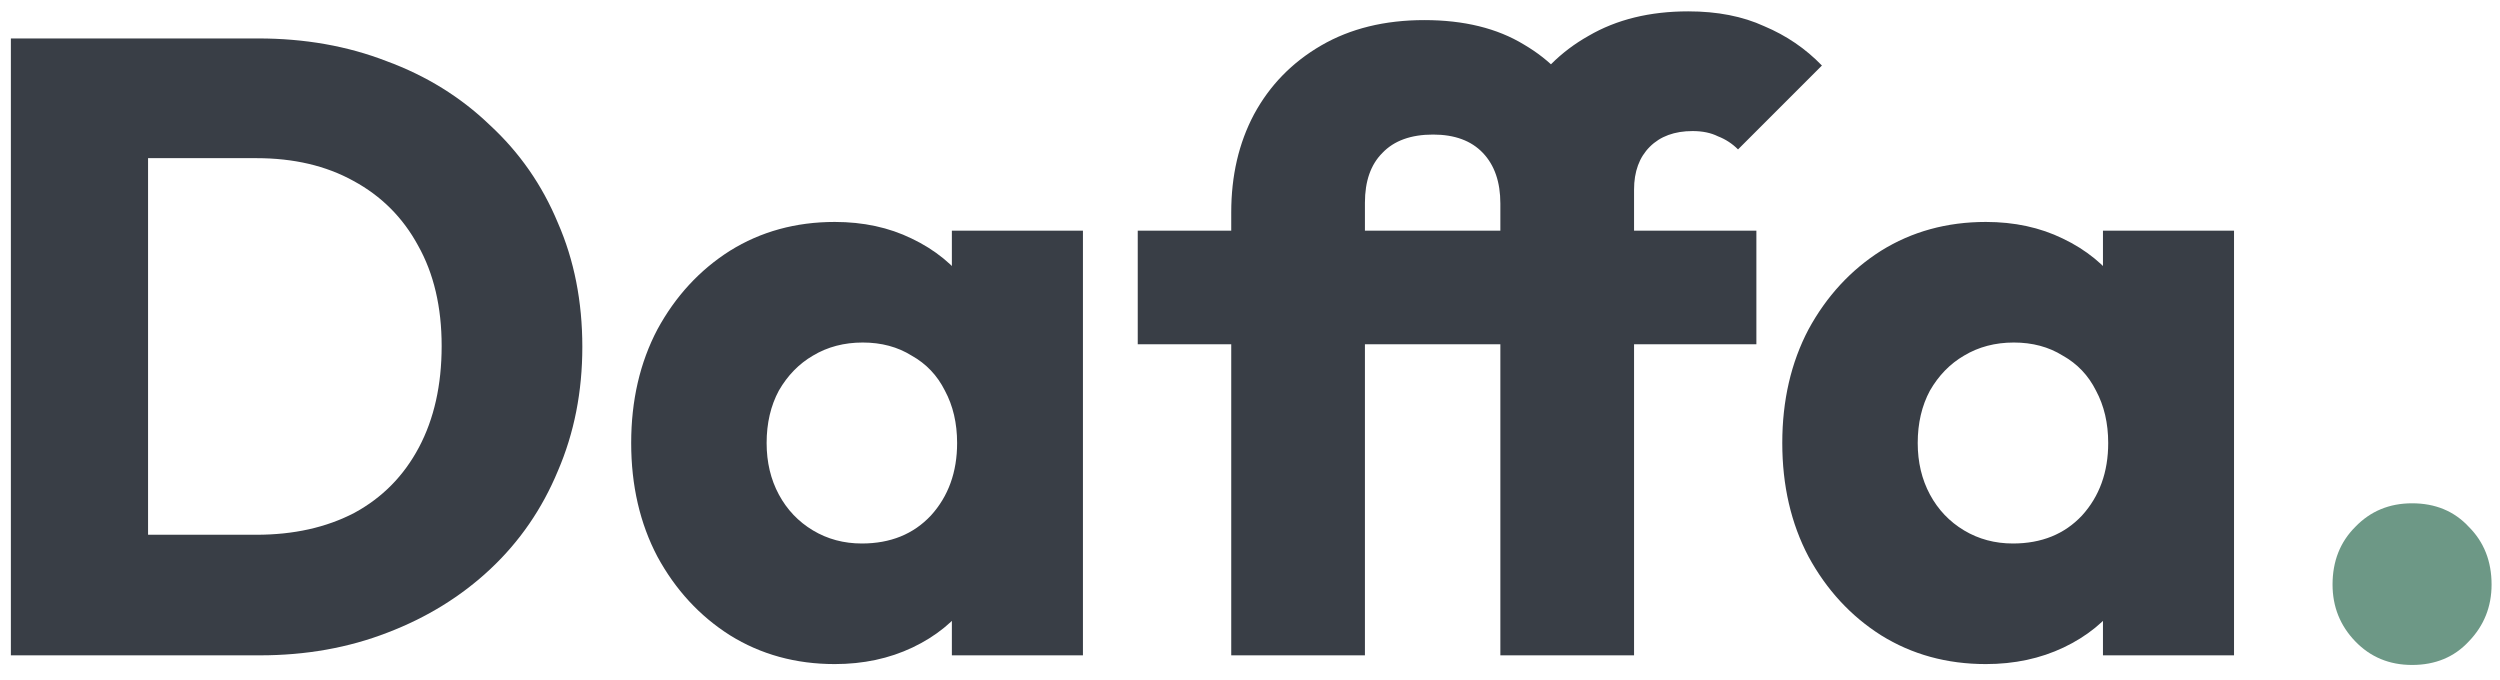 <svg width="103" height="28" viewBox="0 0 103 28" fill="none" xmlns="http://www.w3.org/2000/svg">
<path d="M4.264 27V22.032H10.564C12.1 22.032 13.444 21.732 14.596 21.132C15.748 20.508 16.636 19.608 17.26 18.432C17.884 17.256 18.196 15.864 18.196 14.256C18.196 12.648 17.872 11.268 17.224 10.116C16.6 8.964 15.712 8.076 14.56 7.452C13.432 6.828 12.1 6.516 10.564 6.516H4.084V1.584H10.636C12.556 1.584 14.32 1.896 15.928 2.52C17.56 3.12 18.976 3.996 20.176 5.148C21.4 6.276 22.336 7.62 22.984 9.18C23.656 10.716 23.992 12.42 23.992 14.292C23.992 16.14 23.656 17.844 22.984 19.404C22.336 20.964 21.412 22.308 20.212 23.436C19.012 24.564 17.596 25.44 15.964 26.064C14.356 26.688 12.604 27 10.708 27H4.264ZM0.448 27V1.584H6.1V27H0.448Z" fill="#393E46"/>
<path d="M34.393 27.36C32.785 27.36 31.345 26.964 30.073 26.172C28.825 25.38 27.829 24.3 27.085 22.932C26.365 21.564 26.005 20.004 26.005 18.252C26.005 16.5 26.365 14.94 27.085 13.572C27.829 12.204 28.825 11.124 30.073 10.332C31.345 9.54 32.785 9.144 34.393 9.144C35.569 9.144 36.625 9.372 37.561 9.828C38.521 10.284 39.301 10.92 39.901 11.736C40.501 12.528 40.837 13.44 40.909 14.472V22.032C40.837 23.064 40.501 23.988 39.901 24.804C39.325 25.596 38.557 26.22 37.597 26.676C36.637 27.132 35.569 27.36 34.393 27.36ZM35.509 22.392C36.685 22.392 37.633 22.008 38.353 21.24C39.073 20.448 39.433 19.452 39.433 18.252C39.433 17.436 39.265 16.716 38.929 16.092C38.617 15.468 38.161 14.988 37.561 14.652C36.985 14.292 36.313 14.112 35.545 14.112C34.777 14.112 34.093 14.292 33.493 14.652C32.917 14.988 32.449 15.468 32.089 16.092C31.753 16.716 31.585 17.436 31.585 18.252C31.585 19.044 31.753 19.752 32.089 20.376C32.425 21 32.893 21.492 33.493 21.852C34.093 22.212 34.765 22.392 35.509 22.392ZM39.217 27V22.284L40.045 18.036L39.217 13.788V9.504H44.617V27H39.217Z" fill="#393E46"/>
<path d="M50.727 27V8.748C50.727 7.236 51.039 5.892 51.663 4.716C52.311 3.516 53.235 2.568 54.435 1.872C55.635 1.176 57.051 0.828 58.683 0.828C60.315 0.828 61.683 1.164 62.787 1.836C63.891 2.484 64.707 3.348 65.235 4.428C65.787 5.484 66.063 6.624 66.063 7.848L61.815 8.388C61.815 7.5 61.575 6.804 61.095 6.3C60.615 5.796 59.931 5.544 59.043 5.544C58.131 5.544 57.435 5.796 56.955 6.3C56.475 6.78 56.235 7.464 56.235 8.352V27H50.727ZM46.875 14.184V9.504H72.363V14.184H46.875ZM61.815 27V8.028C61.815 6.588 62.127 5.304 62.751 4.176C63.399 3.024 64.299 2.124 65.451 1.476C66.603 0.804 67.971 0.468 69.555 0.468C70.755 0.468 71.799 0.672 72.687 1.08C73.599 1.464 74.391 2.004 75.063 2.7L71.607 6.156C71.367 5.916 71.091 5.736 70.779 5.616C70.491 5.472 70.143 5.4 69.735 5.4C68.991 5.4 68.403 5.616 67.971 6.048C67.539 6.48 67.323 7.068 67.323 7.812V27H61.815Z" fill="#393E46"/>
<path d="M81.818 27.36C80.21 27.36 78.77 26.964 77.498 26.172C76.25 25.38 75.254 24.3 74.51 22.932C73.79 21.564 73.43 20.004 73.43 18.252C73.43 16.5 73.79 14.94 74.51 13.572C75.254 12.204 76.25 11.124 77.498 10.332C78.77 9.54 80.21 9.144 81.818 9.144C82.994 9.144 84.05 9.372 84.986 9.828C85.946 10.284 86.726 10.92 87.326 11.736C87.926 12.528 88.262 13.44 88.334 14.472V22.032C88.262 23.064 87.926 23.988 87.326 24.804C86.75 25.596 85.982 26.22 85.022 26.676C84.062 27.132 82.994 27.36 81.818 27.36ZM82.934 22.392C84.11 22.392 85.058 22.008 85.778 21.24C86.498 20.448 86.858 19.452 86.858 18.252C86.858 17.436 86.69 16.716 86.354 16.092C86.042 15.468 85.586 14.988 84.986 14.652C84.41 14.292 83.738 14.112 82.97 14.112C82.202 14.112 81.518 14.292 80.918 14.652C80.342 14.988 79.874 15.468 79.514 16.092C79.178 16.716 79.01 17.436 79.01 18.252C79.01 19.044 79.178 19.752 79.514 20.376C79.85 21 80.318 21.492 80.918 21.852C81.518 22.212 82.19 22.392 82.934 22.392ZM86.642 27V22.284L87.47 18.036L86.642 13.788V9.504H92.042V27H86.642Z" fill="#393E46"/>
<path d="M99.377 27.396C98.441 27.396 97.661 27.072 97.037 26.424C96.413 25.776 96.101 24.996 96.101 24.084C96.101 23.124 96.413 22.332 97.037 21.708C97.661 21.06 98.441 20.736 99.377 20.736C100.337 20.736 101.117 21.06 101.717 21.708C102.341 22.332 102.653 23.124 102.653 24.084C102.653 24.996 102.341 25.776 101.717 26.424C101.117 27.072 100.337 27.396 99.377 27.396Z" fill="#6D9886"/>
</svg>
